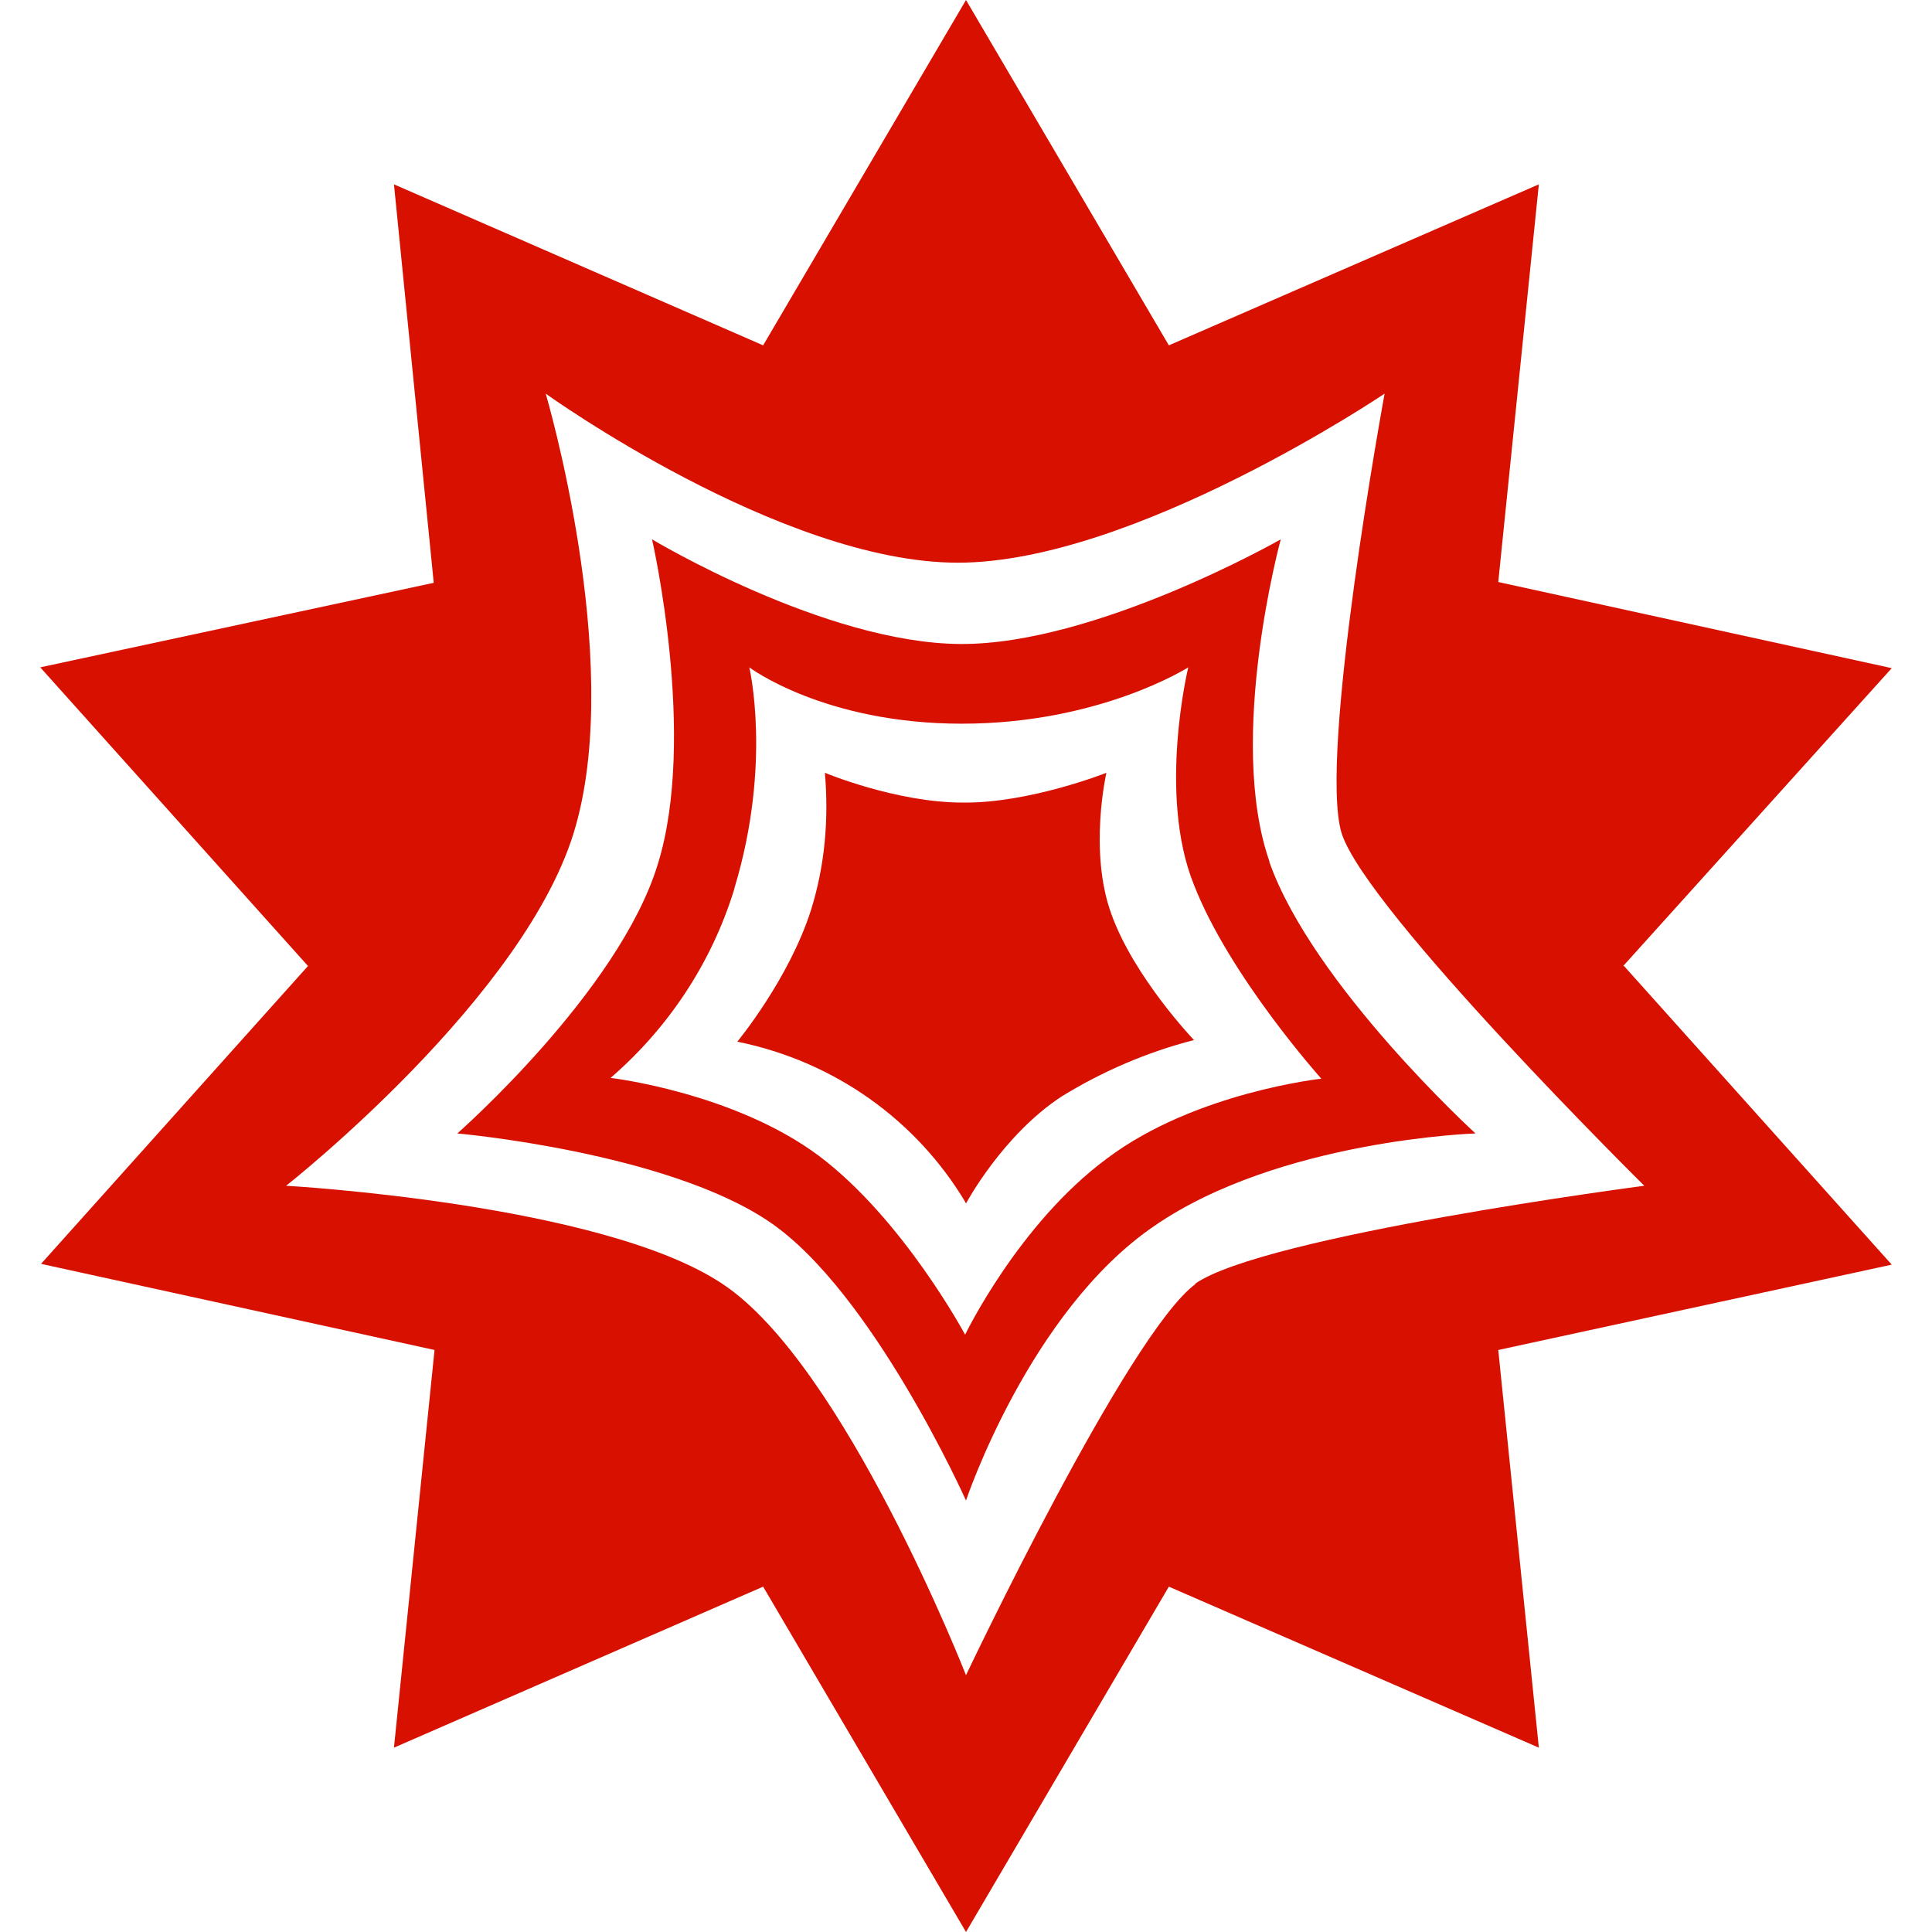 <svg xmlns="http://www.w3.org/2000/svg" enable-background="new 0 0 24 24" viewBox="0 0 24 24"><path fill="#D71000" d="M15.769,10.7c-0.534-1.53,0.141-4,0.141-4S13.613,8.01,11.93,8C10.246,7.99,8.1,6.7,8.1,6.7s0.564,2.46,0.07,4.04c-0.484,1.58-2.489,3.34-2.489,3.34s2.6,0.23,3.88,1.1C10.841,16.05,12,18.64,12,18.64s0.786-2.35,2.338-3.41c1.552-1.07,3.991-1.15,3.991-1.15s-2.016-1.84-2.56-3.37V10.7z M16.414,13.4c0,0-1.572,0.17-2.661,0.99c-1.099,0.81-1.764,2.19-1.764,2.19s-0.766-1.43-1.814-2.22c-1.058-0.79-2.59-0.97-2.59-0.97c0.715-0.618,1.25-1.421,1.533-2.334l0.009-0.036c0.464-1.54,0.181-2.73,0.181-2.73s0.927,0.7,2.641,0.7s2.812-0.7,2.812-0.7s-0.383,1.58,0.07,2.7C15.275,12.13,16.414,13.4,16.414,13.4z"/><path fill="#D71000" d="M18.612,7.23l0.504-4.94l-4.596,2L12,0L9.48,4.29l-4.586-2l0.494,4.95L0.5,8.29L3.826,12L0.51,15.7l4.888,1.07l-0.504,4.94l4.586-2L12,24l2.52-4.29l4.596,2l-0.504-4.94l4.888-1.06L20.174,12h-0.01L23.5,8.3L18.612,7.23z M20.426,14.73c0,0-4.737,0.62-5.584,1.22h0.01C14.016,16.56,12,20.81,12,20.81s-1.512-3.86-3.024-4.86c-1.492-1-5.422-1.22-5.422-1.22s3.014-2.37,3.598-4.47c0.595-2.1-0.373-5.37-0.373-5.37s2.923,2.1,5.12,2.1c2.187,0,5.301-2.1,5.301-2.1s-0.827,4.5-0.534,5.46C16.969,11.31,20.426,14.73,20.426,14.73z"/><path fill="#D71000" d="M13.744,9.6c0,0-0.958,0.38-1.784,0.37c-0.826,0-1.713-0.37-1.713-0.37c0.05,0.58,0,1.15-0.171,1.7c-0.272,0.86-0.917,1.64-0.917,1.64c1.219,0.248,2.229,0.985,2.831,1.99L12,14.95c0,0,0.454-0.85,1.189-1.33c0.504-0.31,1.058-0.55,1.643-0.7c0,0-0.746-0.78-1.028-1.57C13.522,10.57,13.744,9.6,13.744,9.6z"/></svg>